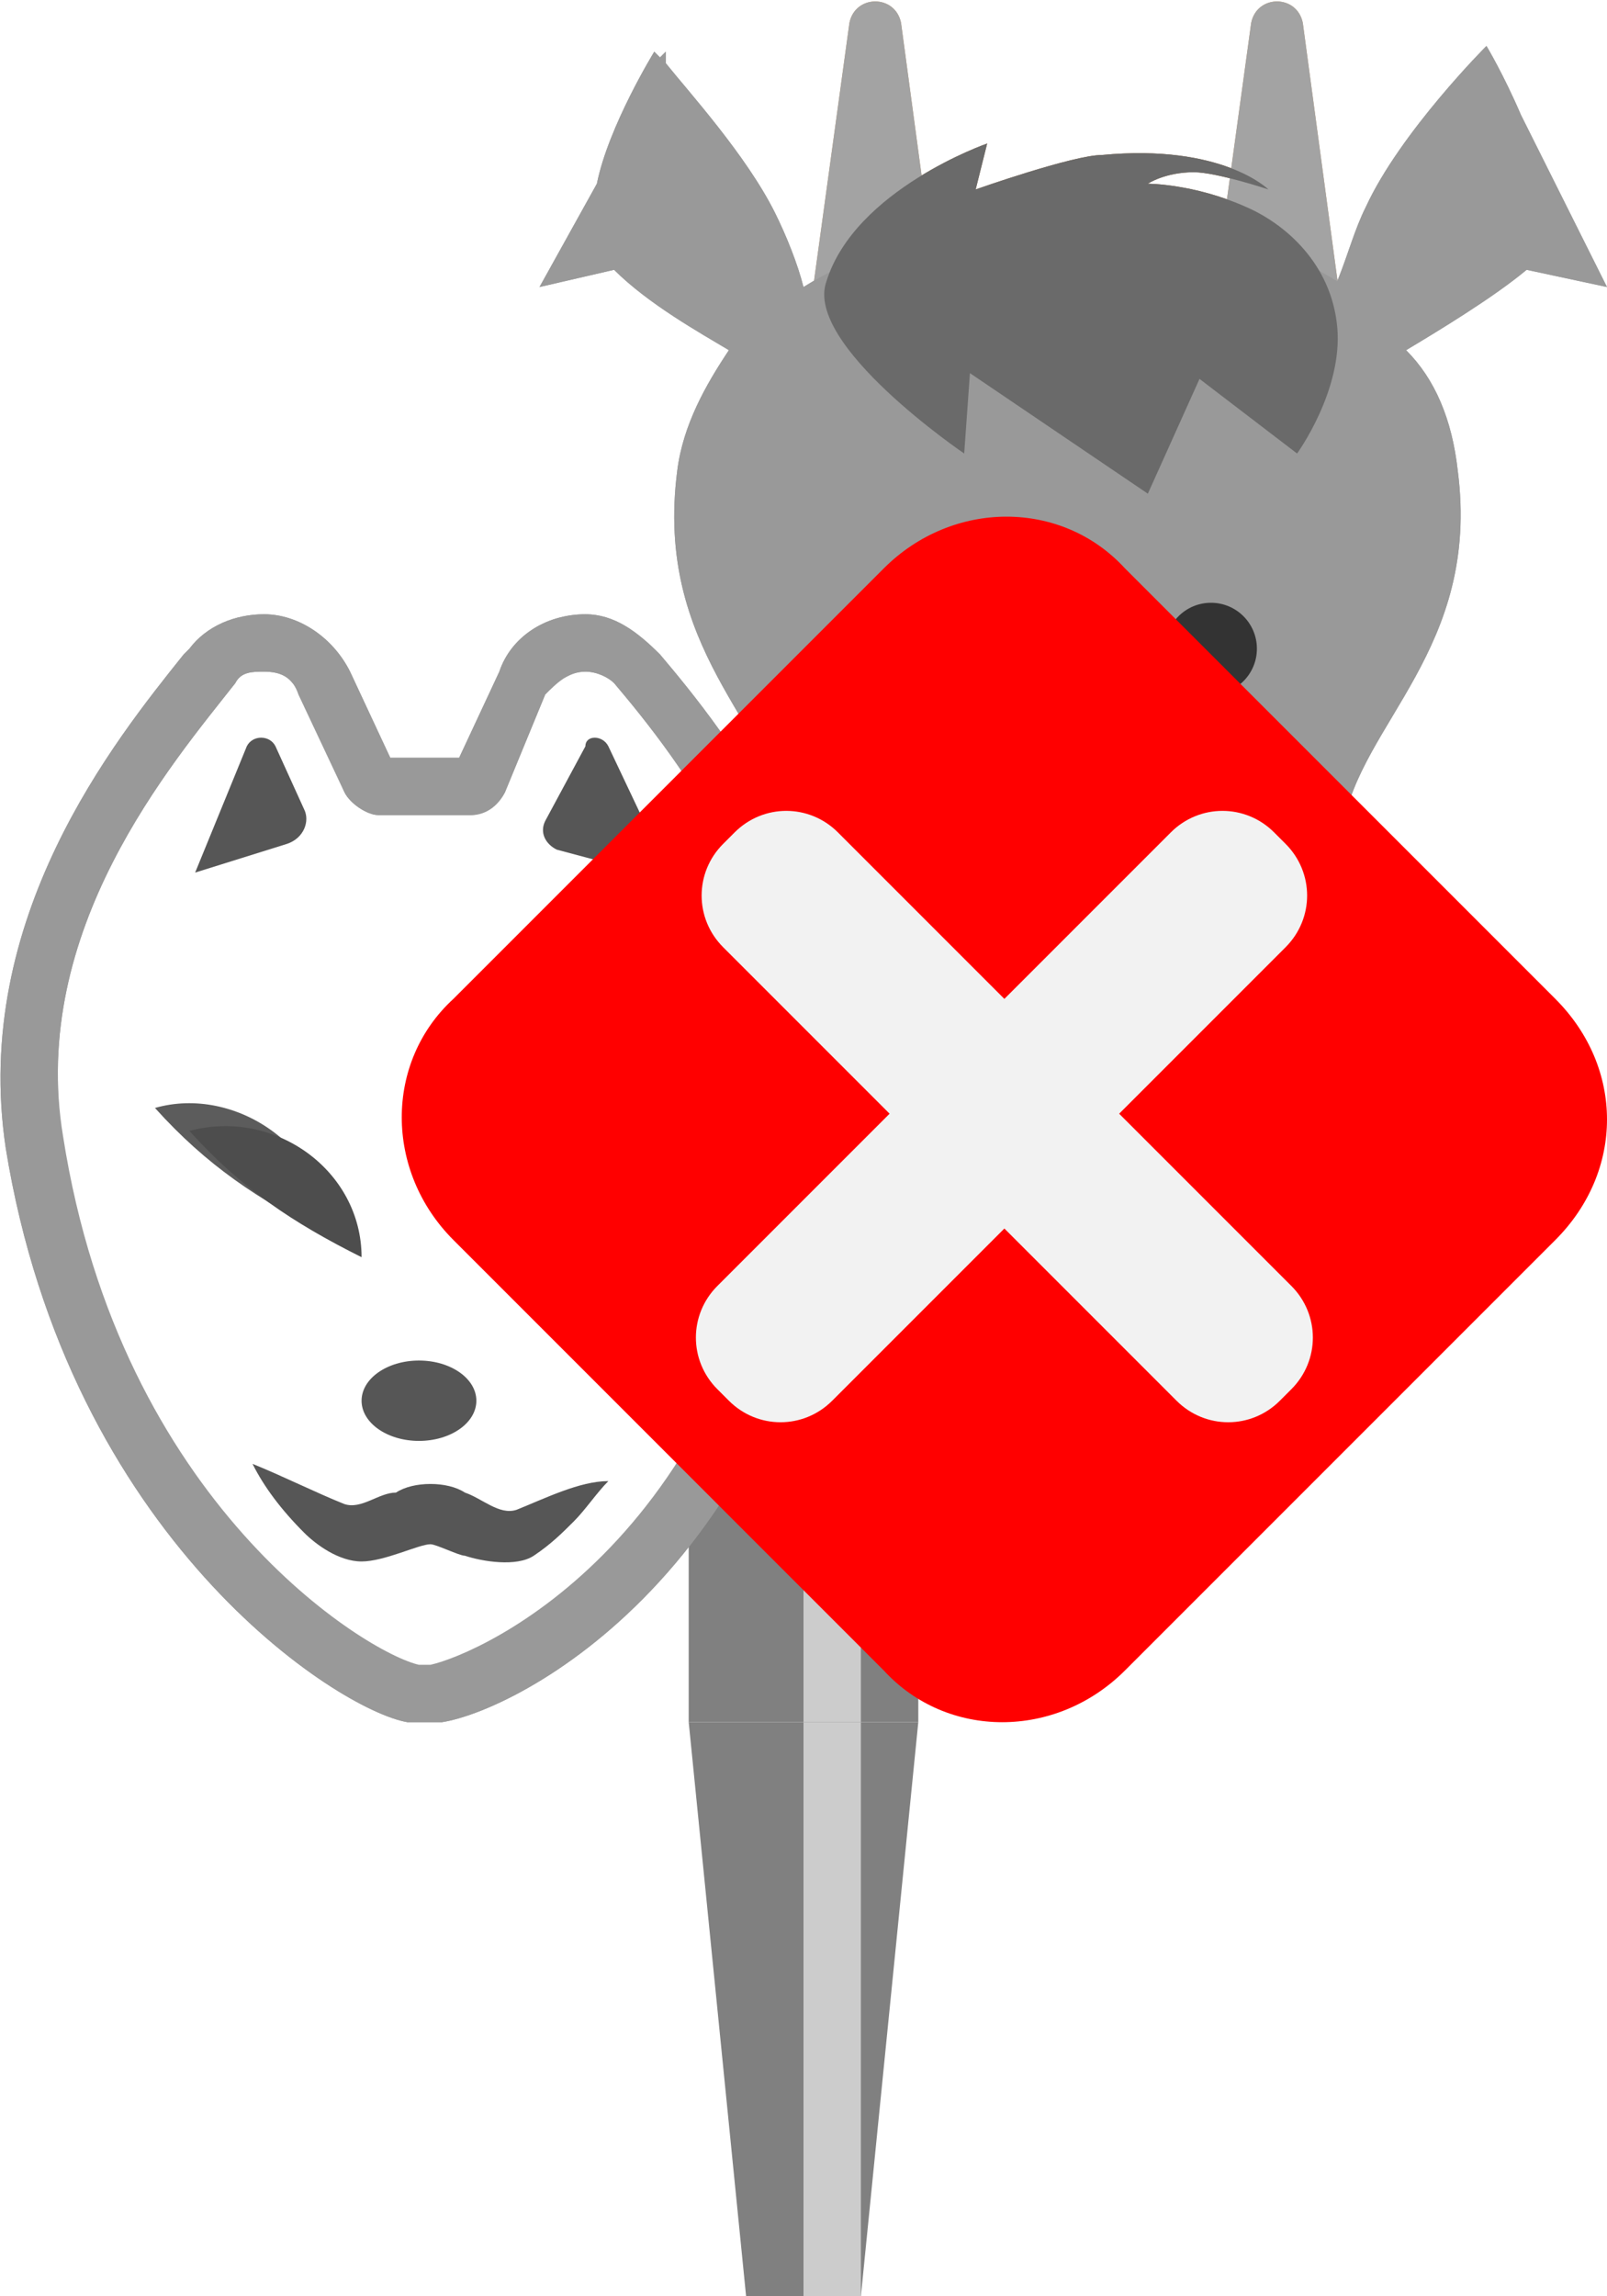 <?xml version="1.0" encoding="utf-8"?>
<!-- Generator: Adobe Illustrator 27.1.1, SVG Export Plug-In . SVG Version: 6.00 Build 0)  -->
<svg version="1.1" xmlns="http://www.w3.org/2000/svg" xmlns:xlink="http://www.w3.org/1999/xlink" x="0px" y="0px" viewBox="0 0 28 40" style="enable-background:new 0 0 28 40;" xml:space="preserve">
<style type="text/css">
	.st0{display:none;}
	.st1{fill:#808080;}
	.st2{fill:#CCCCCC;}
	.st3{fill:#C69C6D;}
	.st4{fill:#999999;}
	.st5{fill:#8C6239;}
	.st6{fill:#C9956D;}
	.st7{fill:#9E5B3B;}
	.st8{fill:#333333;}
	.st9{fill:#FFFFFF;}
	.st10{fill:#C1272D;}
	.st11{fill:#ED1C24;}
	.st12{fill:#4D4D4D;}
	.st13{fill:#1B1464;}
	.st14{fill:#2E3192;}
	.st15{opacity:0.3;fill:#FFFFFF;}
	.st16{fill:#FFCE00;}
	.st17{fill:#A3A3A3;}
	.st18{fill:#6A6A6A;}
	.st19{fill:#A0A0A0;}
	.st20{fill:#6C6C6C;}
	.st21{fill:#565656;}
	.st22{fill:#5C5C5C;}
	.st23{fill:#FF0000;}
	.st24{fill:#F2F2F2;}
</style>
<g id="ガイド_00000162338702563158607440000009963323815856875396_" class="st0">
</g>
<g id="ピン">
	<g>
		<g>
			<polygon class="st1" points="15,40 13,40 12,30 16,30 			"/>
			<rect x="14" y="30" class="st2" width="1" height="10"/>
		</g>
		<g>
			<rect x="12" y="20" class="st1" width="4" height="10"/>
			<rect x="14" y="20" class="st2" width="1" height="10"/>
		</g>
	</g>
</g>
<g id="ノーマル">
	<g id="牛">
		<path id="角_00000042737943977526449980000016920007814903877533_" class="st3" d="M14.1,5.5l0.7-5.1c0.1-0.5,0.8-0.5,0.9,0
			l0.7,5.2L14.1,5.5z"/>
		<path id="角" class="st3" d="M21.1,5.5l0.7-5.1c0.1-0.5,0.8-0.5,0.9,0l0.7,5.2L21.1,5.5z"/>
		<path id="顔_00000005962829729900271740000006892997309331904660_" class="st4" d="M26.6,4.7L28,5l-1.5-3
			c-0.3-0.7-0.6-1.2-0.6-1.2s-1.5,1.5-2.1,2.8c-0.2,0.4-0.3,0.8-0.5,1.3c-1.6-1-3.7-1.2-4.6-1.2S15.6,4,14,5
			c-0.1-0.4-0.3-0.9-0.5-1.3c-0.5-1-1.5-2.1-1.9-2.6l0-0.2L11.5,1c-0.1-0.1-0.1-0.1-0.1-0.1s-0.8,1.3-1,2.3L9.4,5l1.3-0.3
			c0.6,0.6,1.5,1.1,2,1.4c-0.4,0.6-0.8,1.3-0.9,2.1c-0.4,3.1,1.6,4.4,2,6.2c0.4,1.9,0.4,3.3,1.7,4.7c0.7,0.8,2.6,0.9,3.1,0.9
			s2.4-0.1,3.1-0.9c1.3-1.5,1.4-2.8,1.7-4.7c0.3-1.8,2.4-3.1,2-6.2c-0.1-0.9-0.4-1.6-0.9-2.1C25,5.8,26,5.2,26.6,4.7z"/>
		<path id="たてがみ_00000070106249150304397790000004969250974794013340_" class="st5" d="M17.2,2.5c0,0-2.3,0.8-2.8,2.4
			C14,6,16.8,7.9,16.8,7.9l0.1-1.4L20,8.6l0.9-2l1.7,1.3c0,0,0.8-1.1,0.7-2.2s-0.9-1.8-1.6-2.1C20.8,3.2,20,3.2,20,3.2
			S20.3,3,20.8,3c0.4,0,1.3,0.3,1.3,0.3s-0.8-0.8-2.9-0.6c-0.5,0-2.2,0.6-2.2,0.6L17.2,2.5z"/>
		<g id="鼻_00000098211600962793673470000015980822750886033284_">
			<path id="鼻_00000132045960971268493870000012232256320953335176_" class="st6" d="M18.6,14.8c-1.3,0.1-3.1,0.6-4.5,1.2
				c0.2,1.1,0.7,2.1,1.6,3.1c0.7,0.8,2.4,0.9,2.9,0.9s2.2-0.1,2.9-0.9c0.9-1,1.4-2,1.7-3.2C21.7,15.3,19.9,14.7,18.6,14.8z"/>
			<g>
				<ellipse class="st7" cx="17.1" cy="17.8" rx="0.5" ry="0.4"/>
				<ellipse class="st7" cx="20.1" cy="17.8" rx="0.5" ry="0.4"/>
			</g>
		</g>
		<ellipse id="目_00000113336467354431484150000013094967090532796331_" class="st8" cx="16.1" cy="11.3" rx="0.8" ry="0.8"/>
		<ellipse id="目_00000158749576560780331740000008041502951593618608_" class="st8" cx="21.1" cy="11.3" rx="0.8" ry="0.8"/>
	</g>
	<g id="狐">
		<g id="顔">
			<path class="st9" d="M9.5,12.1l-0.7,1.7c-0.1,0.2-0.4,0.4-0.6,0.4H7.4H6.6c-0.3,0-0.5-0.2-0.6-0.4l-0.7-1.7
				C5,11.7,4.4,11.6,4.1,12c-1.1,1.3-3.6,4.2-3,7.9c1,6.3,5.3,9,6.2,9.2c0.1,0,0.2,0,0.2,0c0.9-0.2,5.4-2.2,6.2-9.2
				c0.4-3.7-1.9-6.5-3-7.9C10.4,11.6,9.7,11.7,9.5,12.1z"/>
			<path class="st4" d="M10.2,11.7c0.2,0,0.4,0.1,0.5,0.2c1.1,1.3,3.4,4.2,3,7.9c-0.8,7-5.3,9-6.2,9.2c0,0-0.1,0-0.1,0s-0.1,0-0.1,0
				c-0.9-0.2-5.2-2.8-6.2-9.2c-0.6-3.6,1.9-6.5,3-7.9c0.1-0.2,0.3-0.2,0.5-0.2c0.3,0,0.5,0.1,0.6,0.4L6,13.8
				c0.1,0.2,0.4,0.4,0.6,0.4h0.8h0.8c0.3,0,0.5-0.2,0.6-0.4l0.7-1.7C9.7,11.9,9.9,11.7,10.2,11.7 M10.2,10.7c-0.7,0-1.3,0.4-1.5,1
				L8,13.2H7.4H6.8l-0.7-1.5c-0.3-0.6-0.9-1-1.5-1c-0.5,0-1,0.2-1.3,0.6l-0.1,0.1C2,12.9-0.5,16,0.1,20c1.1,6.8,5.8,9.8,7,10
				c0.1,0,0.2,0,0.3,0s0.2,0,0.3,0c1.3-0.2,6.1-2.6,7-10c0.5-4.1-2.1-7.3-3.2-8.6C11.1,11,10.7,10.7,10.2,10.7L10.2,10.7z"/>
		</g>
		<path id="耳" class="st10" d="M3.4,15.2L4.3,13c0.1-0.2,0.4-0.2,0.5,0l0.5,1.1c0.1,0.2,0,0.5-0.3,0.6L3.4,15.2z"/>
		<path id="耳_00000139992348354295232240000012958671237424445104_" class="st10" d="M10.6,13l0.9,1.9c0.1,0.2-0.1,0.4-0.3,0.3
			l-1.5-0.4c-0.2-0.1-0.3-0.3-0.2-0.5l0.7-1.3C10.2,12.8,10.5,12.8,10.6,13z"/>
		<g id="目">
			<path class="st11" d="M9.3,21.3c0-1.5,1.6-2.5,3-2.2C11.4,20,10.4,20.6,9.3,21.3L9.3,21.3z"/>
			<path class="st12" d="M8.7,21.7c0-1.5,1.6-2.5,3-2.2C10.8,20.4,9.8,21,8.7,21.7L8.7,21.7z"/>
		</g>
		<g id="目_00000117634498790427627500000017133917451091214245_">
			<path class="st11" d="M5.7,21.5c-1.2-0.6-2.1-1.2-3-2.2C4.1,18.9,5.7,20,5.7,21.5L5.7,21.5z"/>
			<path class="st12" d="M6.3,21.9c-1.2-0.6-2.1-1.2-3-2.2C4.8,19.3,6.3,20.4,6.3,21.9L6.3,21.9z"/>
		</g>
		<path id="口" class="st10" d="M4.4,25.5C4.9,25.7,5.5,26,6,26.2c0.3,0.1,0.6-0.2,0.9-0.2c0.3-0.2,0.9-0.2,1.2,0
			c0.3,0.1,0.6,0.4,0.9,0.3c0.5-0.2,1.1-0.5,1.6-0.5c-0.2,0.2-0.4,0.5-0.6,0.7c-0.2,0.2-0.4,0.4-0.7,0.6c-0.3,0.2-0.9,0.1-1.2,0
			c-0.1,0-0.5-0.2-0.6-0.2c-0.2,0-0.8,0.3-1.2,0.3c-0.4,0-0.8-0.3-1-0.5C4.9,26.3,4.6,25.9,4.4,25.5L4.4,25.5z"/>
		<ellipse id="鼻" class="st10" cx="7.3" cy="24.4" rx="1" ry="0.7"/>
	</g>
</g>


<g id="消失">
	<g>
		<g id="牛_00000154426515623055177410000003640212427272332958_">
			<path id="角_00000065793304290843104020000005013337676519540156_" class="st17" d="M14.1,5.5l0.7-5.1c0.1-0.5,0.8-0.5,0.9,0
				l0.7,5.2L14.1,5.5z"/>
			<path id="角_00000021812164406672381480000007147739224640458882_" class="st17" d="M21.1,5.5l0.7-5.1c0.1-0.5,0.8-0.5,0.9,0
				l0.7,5.2L21.1,5.5z"/>
			<path id="顔_00000130612061527912893180000004523014729356926114_" class="st4" d="M26.6,4.7L28,5l-1.5-3
				c-0.3-0.7-0.6-1.2-0.6-1.2s-1.5,1.5-2.1,2.8c-0.2,0.4-0.3,0.8-0.5,1.3c-1.6-1-3.7-1.2-4.6-1.2S15.6,4,14,5
				c-0.1-0.4-0.3-0.9-0.5-1.3c-0.5-1-1.5-2.1-1.9-2.6l0-0.2L11.5,1c-0.1-0.1-0.1-0.1-0.1-0.1s-0.8,1.3-1,2.3L9.4,5l1.3-0.3
				c0.6,0.6,1.5,1.1,2,1.4c-0.4,0.6-0.8,1.3-0.9,2.1c-0.4,3.1,1.6,4.4,2,6.2c0.4,1.9,0.4,3.3,1.7,4.7c0.7,0.8,2.6,0.9,3.1,0.9
				s2.4-0.1,3.1-0.9c1.3-1.5,1.4-2.8,1.7-4.7c0.3-1.8,2.4-3.1,2-6.2c-0.1-0.9-0.4-1.6-0.9-2.1C25,5.8,26,5.2,26.6,4.7z"/>
			<path id="たてがみ_00000065794124355907062270000009209813603217509543_" class="st18" d="M17.2,2.5c0,0-2.3,0.8-2.8,2.4
				C14,6,16.8,7.9,16.8,7.9l0.1-1.4L20,8.6l0.9-2l1.7,1.3c0,0,0.8-1.1,0.7-2.2s-0.9-1.8-1.6-2.1C20.8,3.2,20,3.2,20,3.2
				S20.3,3,20.8,3c0.4,0,1.3,0.3,1.3,0.3s-0.8-0.8-2.9-0.6c-0.5,0-2.2,0.6-2.2,0.6L17.2,2.5z"/>
			<g id="鼻_00000099628436328906249260000002314189893508992659_">
				<path id="鼻_00000018201519287237936930000010208857301993923738_" class="st19" d="M18.6,14.8c-1.3,0.1-3.1,0.6-4.5,1.2
					c0.2,1.1,0.7,2.1,1.6,3.1c0.7,0.8,2.4,0.9,2.9,0.9s2.2-0.1,2.9-0.9c0.9-1,1.4-2,1.7-3.2C21.7,15.3,19.9,14.7,18.6,14.8z"/>
				<g>
					<ellipse class="st20" cx="17.1" cy="17.8" rx="0.5" ry="0.4"/>
					<ellipse class="st20" cx="20.1" cy="17.8" rx="0.5" ry="0.4"/>
				</g>
			</g>
			<ellipse id="目_00000044161277637744269460000001316039078859119778_" class="st8" cx="16.1" cy="11.3" rx="0.8" ry="0.8"/>
			<ellipse id="目_00000128464262103435807730000017838298871229681552_" class="st8" cx="21.1" cy="11.3" rx="0.8" ry="0.8"/>
		</g>
		<g id="狐_00000000190978487246387490000005573815717944925583_">
			<g id="顔_00000020392936129199575510000001424337861743830972_">
				<path class="st9" d="M9.5,12.1l-0.7,1.7c-0.1,0.2-0.4,0.4-0.6,0.4H7.4H6.6c-0.3,0-0.5-0.2-0.6-0.4l-0.7-1.7
					C5,11.7,4.4,11.6,4.1,12c-1.1,1.3-3.6,4.2-3,7.9c1,6.3,5.3,9,6.2,9.2c0.1,0,0.2,0,0.2,0c0.9-0.2,5.4-2.2,6.2-9.2
					c0.4-3.7-1.9-6.5-3-7.9C10.4,11.6,9.7,11.7,9.5,12.1z"/>
				<path class="st4" d="M10.2,11.7c0.2,0,0.4,0.1,0.5,0.2c1.1,1.3,3.4,4.2,3,7.9c-0.8,7-5.3,9-6.2,9.2c0,0-0.1,0-0.1,0
					s-0.1,0-0.1,0c-0.9-0.2-5.2-2.8-6.2-9.2c-0.6-3.6,1.9-6.5,3-7.9c0.1-0.2,0.3-0.2,0.5-0.2c0.3,0,0.5,0.1,0.6,0.4L6,13.8
					c0.1,0.2,0.4,0.4,0.6,0.4h0.8h0.8c0.3,0,0.5-0.2,0.6-0.4l0.7-1.7C9.7,11.9,9.9,11.7,10.2,11.7 M10.2,10.7c-0.7,0-1.3,0.4-1.5,1
					L8,13.2H7.4H6.8l-0.7-1.5c-0.3-0.6-0.9-1-1.5-1c-0.5,0-1,0.2-1.3,0.6l-0.1,0.1C2,12.9-0.5,16,0.1,20c1.1,6.8,5.8,9.8,7,10
					c0.1,0,0.2,0,0.3,0s0.2,0,0.3,0c1.3-0.2,6.1-2.6,7-10c0.5-4.1-2.1-7.3-3.2-8.6C11.1,11,10.7,10.7,10.2,10.7L10.2,10.7z"/>
			</g>
			<path id="耳_00000011016620370985359430000012400748068073519524_" class="st21" d="M3.4,15.2L4.3,13c0.1-0.2,0.4-0.2,0.5,0
				l0.5,1.1c0.1,0.2,0,0.5-0.3,0.6L3.4,15.2z"/>
			<path id="耳_00000070839419804477536540000009250686545137323169_" class="st21" d="M10.6,13l0.9,1.9c0.1,0.2-0.1,0.4-0.3,0.3
				l-1.5-0.4c-0.2-0.1-0.3-0.3-0.2-0.5l0.7-1.3C10.2,12.8,10.5,12.8,10.6,13z"/>
			<g id="目_00000145029349199620513910000008230675628868278708_">
				<path class="st22" d="M9.3,21.3c0-1.5,1.6-2.5,3-2.2C11.4,20,10.4,20.6,9.3,21.3L9.3,21.3z"/>
				<path class="st12" d="M8.7,21.7c0-1.5,1.6-2.5,3-2.2C10.8,20.4,9.8,21,8.7,21.7L8.7,21.7z"/>
			</g>
			<g id="目_00000088829879650459533150000006807580194012794513_">
				<path class="st22" d="M5.7,21.5c-1.2-0.6-2.1-1.2-3-2.2C4.1,18.9,5.7,20,5.7,21.5L5.7,21.5z"/>
				<path class="st12" d="M6.3,21.9c-1.2-0.6-2.1-1.2-3-2.2C4.8,19.3,6.3,20.4,6.3,21.9L6.3,21.9z"/>
			</g>
			<path id="口_00000171703630936397016030000012815106788911319689_" class="st21" d="M4.4,25.5C4.9,25.7,5.5,26,6,26.2
				c0.3,0.1,0.6-0.2,0.9-0.2c0.3-0.2,0.9-0.2,1.2,0c0.3,0.1,0.6,0.4,0.9,0.3c0.5-0.2,1.1-0.5,1.6-0.5c-0.2,0.2-0.4,0.5-0.6,0.7
				c-0.2,0.2-0.4,0.4-0.7,0.6c-0.3,0.2-0.9,0.1-1.2,0c-0.1,0-0.5-0.2-0.6-0.2c-0.2,0-0.8,0.3-1.2,0.3c-0.4,0-0.8-0.3-1-0.5
				C4.9,26.3,4.6,25.9,4.4,25.5L4.4,25.5z"/>
			<ellipse id="鼻_00000049201873645197057340000013621201764857626507_" class="st21" cx="7.3" cy="24.4" rx="1" ry="0.7"/>
		</g>
	</g>
	<g>
		<path class="st23" d="M27.1,21.6l-7.5,7.5c-1.2,1.2-3.1,1.2-4.2,0l-7.5-7.5c-1.2-1.2-1.2-3.1,0-4.2l7.5-7.5c1.2-1.2,3.1-1.2,4.2,0
			l7.5,7.5C28.3,18.6,28.3,20.4,27.1,21.6z"/>
		<g>
			<path class="st24" d="M12.7,24.4l-0.2-0.2c-0.5-0.5-0.5-1.3,0-1.8l7.9-7.9c0.5-0.5,1.3-0.5,1.8,0l0.2,0.2c0.5,0.5,0.5,1.3,0,1.8
				l-7.9,7.9C14,24.9,13.2,24.9,12.7,24.4z"/>
			<path class="st24" d="M20.5,24.4l-7.9-7.9c-0.5-0.5-0.5-1.3,0-1.8l0.2-0.2c0.5-0.5,1.3-0.5,1.8,0l7.9,7.9c0.5,0.5,0.5,1.3,0,1.8
				l-0.2,0.2C21.8,24.9,21,24.9,20.5,24.4z"/>
		</g>
	</g>
</g>
</svg>